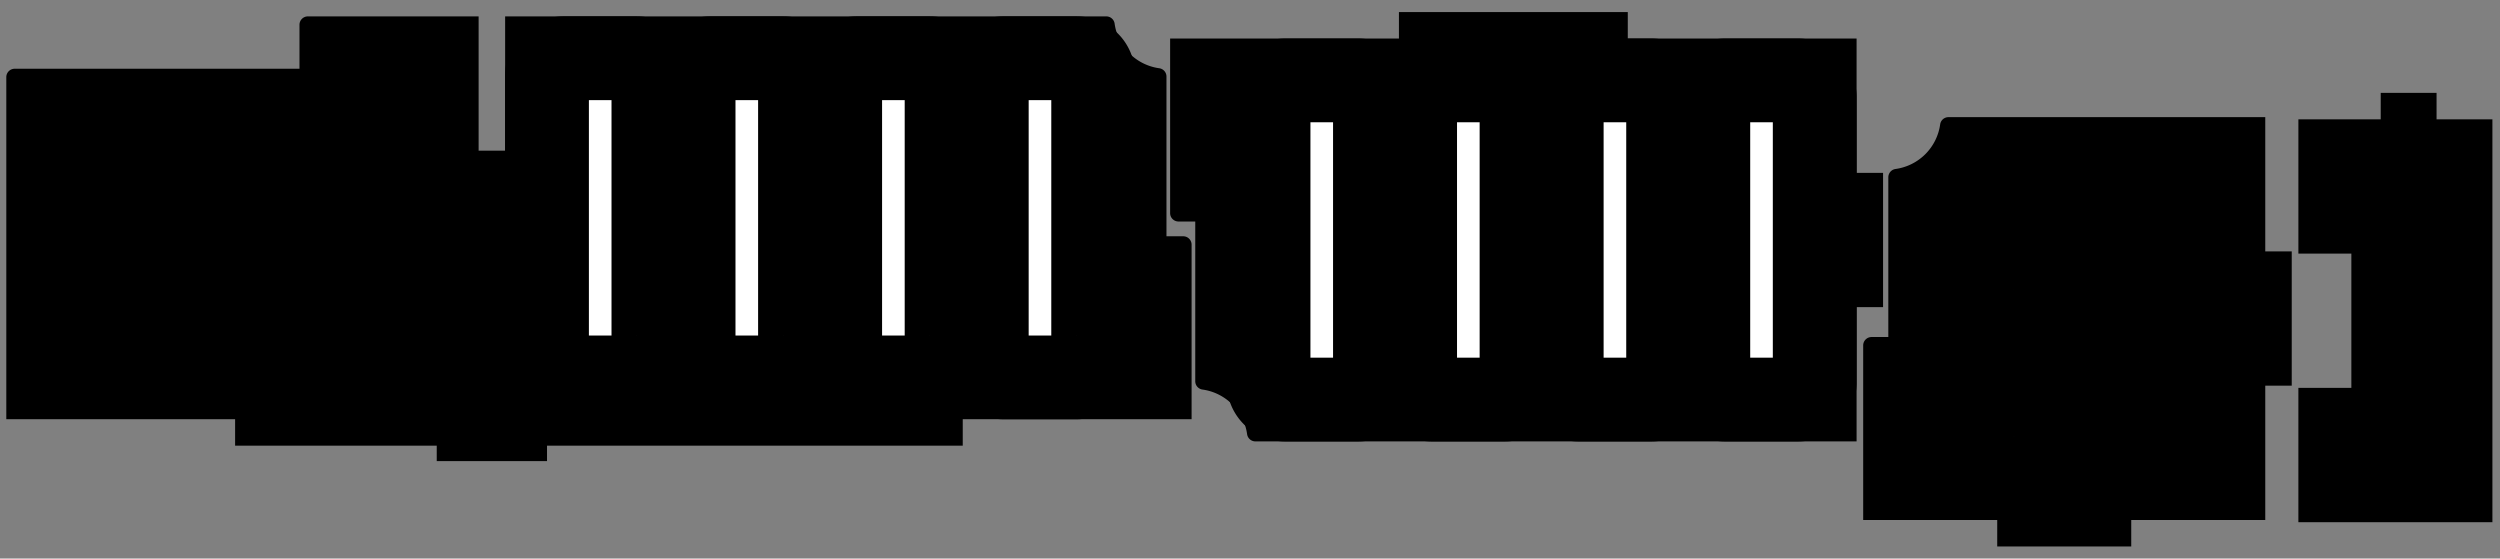 <?xml version="1.0" encoding="UTF-8" standalone="no"?>
<!-- Created with Inkscape (http://www.inkscape.org/) -->

<svg
   xmlns:shaper="http://www.shapertools.com/namespaces/shaper"
   xmlns:dc="http://purl.org/dc/elements/1.1/"
   xmlns:cc="http://creativecommons.org/ns#"
   xmlns:rdf="http://www.w3.org/1999/02/22-rdf-syntax-ns#"
   xmlns:svg="http://www.w3.org/2000/svg"
   xmlns="http://www.w3.org/2000/svg"
   xmlns:sodipodi="http://sodipodi.sourceforge.net/DTD/sodipodi-0.dtd"
   xmlns:inkscape="http://www.inkscape.org/namespaces/inkscape"
   width="23.5in"
   height="5.25in"
   viewBox="0 0 596.9 133.35"
   version="1.1"
   id="svg282"
   inkscape:version="0.92.2 5c3e80d, 2017-08-06"
   sodipodi:docname="systainer_dogs_flat_1.svg">
  <rect x="0" y="0" width="596.9" height="133.35" fill="#808080" stroke="none"/>
  <defs
     id="defs276" />
  <sodipodi:namedview
     id="base"
     pagecolor="#ffffff"
     bordercolor="#666666"
     borderopacity="1.0"
     inkscape:pageopacity="0.0"
     inkscape:pageshadow="2"
     inkscape:zoom="0.49497475"
     inkscape:cx="1075.2277"
     inkscape:cy="255.04566"
     inkscape:document-units="mm"
     inkscape:current-layer="layer1"
     showgrid="false"
     units="in"
     inkscape:window-width="1680"
     inkscape:window-height="1006"
     inkscape:window-x="0"
     inkscape:window-y="0"
     inkscape:window-maximized="1" />
  <g
     inkscape:label="Layer 1"
     inkscape:groupmode="layer"
     id="layer1"
     transform="translate(0,-163.65)">
    <g
       id="g178"
       transform="matrix(10,0,0,10,279.379,166.538)">
      <path
         id="path155"
         transform="matrix(1,0,0,-1,2.036,10.25)"
         shaper:pathType="exterior"
         shaper:cutDepth="0.0063246000000000005"
         d="m 14.354,0 v 3.206 h 0.632 v 3.206 h -0.632 V 9.618 H 8.891 V 10.25 H 3.427 V 9.618 H -2.036 V 5.45 a 0.2,0.2 0 0 1 0.2,-0.2 h 0.4 V 1.436 A 0.2,0.2 0 0 1 -1.264,1.238 1.25,1.25 0 0 0 -0.198,0.172 0.2,0.2 0 0 1 0,0 Z"
         inkscape:connector-curvature="0"
         style="vector-effect:non-scaling-stroke;fill:#000000" />
      <path
         id="path157"
         transform="matrix(1,0,0,-1,2.036,10.25)"
         shaper:pathType="interior"
         shaper:cutDepth="0.0063246000000000005"
         d="m 7.714,0.999 a 0.4,0.4 0 0 0 -0.4,0.4 v 6.82 a 0.4,0.4 0 0 0 0.4,0.4 h 1.74 a 0.4,0.4 0 0 0 0.4,-0.4 v -6.82 a 0.4,0.4 0 0 0 -0.4,-0.4 z"
         inkscape:connector-curvature="0"
         style="vector-effect:non-scaling-stroke;fill:#ffffff;stroke:#000000;stroke-width:2" />
      <path
         id="path159"
         transform="matrix(1,0,0,-1,2.036,10.25)"
         shaper:pathType="interior"
         shaper:cutDepth="0.0063246000000000005"
         d="m 4.214,0.999 a 0.4,0.4 0 0 0 -0.4,0.4 v 6.82 a 0.4,0.4 0 0 0 0.4,0.4 h 1.74 a 0.4,0.4 0 0 0 0.4,-0.4 v -6.82 a 0.4,0.4 0 0 0 -0.4,-0.4 z"
         inkscape:connector-curvature="0"
         style="vector-effect:non-scaling-stroke;fill:#ffffff;stroke:#000000;stroke-width:2" />
      <path
         id="path161"
         transform="matrix(1,0,0,-1,2.036,10.25)"
         shaper:pathType="interior"
         shaper:cutDepth="0.0063246000000000005"
         d="m 0.714,0.999 a 0.4,0.4 0 0 0 -0.4,0.4 v 6.82 a 0.4,0.4 0 0 0 0.4,0.4 H 2.454 a 0.4,0.4 0 0 0 0.4,-0.4 v -6.82 a 0.4,0.4 0 0 0 -0.4,-0.4 z"
         inkscape:connector-curvature="0"
         style="vector-effect:non-scaling-stroke;fill:#ffffff;stroke:#000000;stroke-width:2" />
      <path
         id="path163"
         transform="matrix(1,0,0,-1,2.036,10.25)"
         shaper:pathType="interior"
         shaper:cutDepth="0.0063246000000000005"
         d="m 11.214,0.999 a 0.4,0.4 0 0 0 -0.4,0.4 v 6.82 a 0.4,0.4 0 0 0 0.4,0.4 h 1.74 a 0.4,0.4 0 0 0 0.4,-0.4 v -6.82 a 0.4,0.4 0 0 0 -0.4,-0.4 z"
         inkscape:connector-curvature="0"
         style="vector-effect:non-scaling-stroke;fill:#ffffff;stroke:#000000;stroke-width:2" />
    </g>
    <g
       id="g258"
       transform="matrix(-10,0,0,-10,547.175,294.119)">
      <path
         id="path235"
         transform="matrix(1,0,0,-1,0.632,10.25)"
         shaper:pathType="exterior"
         shaper:cutDepth="0.0063246000000000005"
         d="M 0,0 H 7.564 A 0.2,0.2 0 0 1 7.762,0.172 1.25,1.25 0 0 0 8.828,1.238 0.2,0.2 0 0 1 9,1.436 V 5.25 h 0.4 a 0.2,0.2 0 0 1 0.2,0.2 V 9.618 H 6.4 V 10.25 H 3.2 V 9.618 H 0 V 6.412 H -0.632 V 3.206 H 0 Z"
         inkscape:connector-curvature="0"
         style="vector-effect:non-scaling-stroke;fill:#000000" />
      <path
         id="path237"
         transform="matrix(1,0,0,-1,0.632,10.25)"
         shaper:pathType="interior"
         shaper:cutDepth="0.0063246000000000005"
         d="m 2,5.868 a 1,1 0 1 0 2,0 1,1 0 1 0 -2,0 z"
         inkscape:connector-curvature="0"
         style="vector-effect:non-scaling-stroke;fill:#ffffff;stroke:#000000;stroke-width:2" />
      <path
         id="path239"
         transform="matrix(1,0,0,-1,0.632,10.25)"
         shaper:pathType="interior"
         shaper:cutDepth="0.0063246000000000005"
         d="m 5,4.118 a 1,1 0 1 0 2,0 1,1 0 1 0 -2,0 z"
         inkscape:connector-curvature="0"
         style="vector-effect:non-scaling-stroke;fill:#ffffff;stroke:#000000;stroke-width:2" />
      <path
         id="path241"
         transform="matrix(1,0,0,-1,0.632,10.25)"
         shaper:pathType="interior"
         shaper:cutDepth="0.0063246000000000005"
         d="m 2,2.368 a 1,1 0 1 0 2,0 1,1 0 1 0 -2,0 z"
         inkscape:connector-curvature="0"
         style="vector-effect:non-scaling-stroke;fill:#ffffff;stroke:#000000;stroke-width:2" />
      <path
         id="path243"
         transform="matrix(1,0,0,-1,0.632,10.25)"
         shaper:pathType="interior"
         shaper:cutDepth="0.0063246000000000005"
         d="m 5,7.618 a 1,1 0 1 0 2,0 1,1 0 1 0 -2,0 z"
         inkscape:connector-curvature="0"
         style="vector-effect:non-scaling-stroke;fill:#ffffff;stroke:#000000;stroke-width:2" />
    </g>
    <path
       id="path116"
       shaper:pathType="exterior"
       shaper:cutDepth="0.006324600000000018"
       d="m 561.411,256.265 h -12.649 v 32.058 h 46.325 v -96.175 h -13.333 v -6.325 h -13.333 v 6.325 h -19.658 v 32.059 h 12.649 z"
       inkscape:connector-curvature="0"
       style="vector-effect:non-scaling-stroke;fill:#000000;stroke-width:10" />
    <g
       id="g153"
       transform="matrix(10,0,0,10,1.505,167.564)">
      <path
         id="path127"
         transform="matrix(1,0,0,-1,5.463,10.25)"
         shaper:pathType="exterior"
         shaper:cutDepth="0.0063246000000000005"
         d="M 17.373,0.632 H 22.837 V 4.8 a 0.2,0.2 0 0 1 -0.2,0.2 h -0.4 V 8.814 A 0.2,0.2 0 0 1 22.064,9.012 1.25,1.25 0 0 0 20.999,10.078 0.2,0.2 0 0 1 20.801,10.25 H 6.447 V 7.044 H 5.814 V 10.25 H 1.737 a 0.2,0.2 0 0 1 -0.2,-0.2 V 9 h -6.8 a 0.2,0.2 0 0 1 -0.2,-0.2 V 0.632 H 0 V 0 h 17.373 z"
         inkscape:connector-curvature="0"
         style="vector-effect:non-scaling-stroke;fill:#000000" />
      <path
         id="path129"
         transform="matrix(1,0,0,-1,5.463,10.25)"
         shaper:pathType="interior"
         shaper:cutDepth="0.0063246000000000005"
         d="m 13.487,8.851 a 0.4,0.4 0 0 1 -0.4,0.4 h -1.74 a 0.4,0.4 0 0 1 -0.4,-0.4 v -6.82 a 0.4,0.4 0 0 1 0.4,-0.4 h 1.74 a 0.4,0.4 0 0 1 0.4,0.4 z"
         inkscape:connector-curvature="0"
         style="vector-effect:non-scaling-stroke;fill:#ffffff;stroke:#000000;stroke-width:2" />
      <path
         id="path131"
         transform="matrix(1,0,0,-1,5.463,10.25)"
         shaper:pathType="interior"
         shaper:cutDepth="0.0063246000000000005"
         d="m 16.987,8.851 a 0.4,0.4 0 0 1 -0.4,0.4 h -1.74 a 0.4,0.4 0 0 1 -0.4,-0.4 v -6.82 a 0.4,0.4 0 0 1 0.4,-0.4 h 1.74 a 0.4,0.4 0 0 1 0.4,0.4 z"
         inkscape:connector-curvature="0"
         style="vector-effect:non-scaling-stroke;fill:#ffffff;stroke:#000000;stroke-width:2" />
      <path
         id="path133"
         transform="matrix(1,0,0,-1,5.463,10.25)"
         shaper:pathType="interior"
         shaper:cutDepth="0.0063246000000000005"
         d="m 20.487,8.851 a 0.4,0.4 0 0 1 -0.4,0.4 h -1.74 a 0.4,0.4 0 0 1 -0.4,-0.4 v -6.82 a 0.4,0.4 0 0 1 0.4,-0.4 h 1.74 a 0.4,0.4 0 0 1 0.4,0.4 z"
         inkscape:connector-curvature="0"
         style="vector-effect:non-scaling-stroke;fill:#ffffff;stroke:#000000;stroke-width:2" />
      <path
         id="path135"
         transform="matrix(1,0,0,-1,5.463,10.25)"
         shaper:pathType="interior"
         shaper:cutDepth="0.0063246000000000005"
         d="M 6.447,3.838 H 5.814 V 0.632 H 6.447 Z"
         inkscape:connector-curvature="0"
         style="vector-effect:non-scaling-stroke;fill:#ffffff;stroke:#000000;stroke-width:2" />
      <path
         id="path137"
         transform="matrix(1,0,0,-1,5.463,10.25)"
         shaper:pathType="interior"
         shaper:cutDepth="0.0063246000000000005"
         d="m 9.987,8.851 a 0.4,0.4 0 0 1 -0.4,0.4 h -1.74 a 0.4,0.4 0 0 1 -0.4,-0.4 v -6.82 a 0.4,0.4 0 0 1 0.4,-0.4 h 1.74 a 0.4,0.4 0 0 1 0.4,0.4 z"
         inkscape:connector-curvature="0"
         style="vector-effect:non-scaling-stroke;fill:#ffffff;stroke:#000000;stroke-width:2" />
    </g>
  </g>
</svg>
